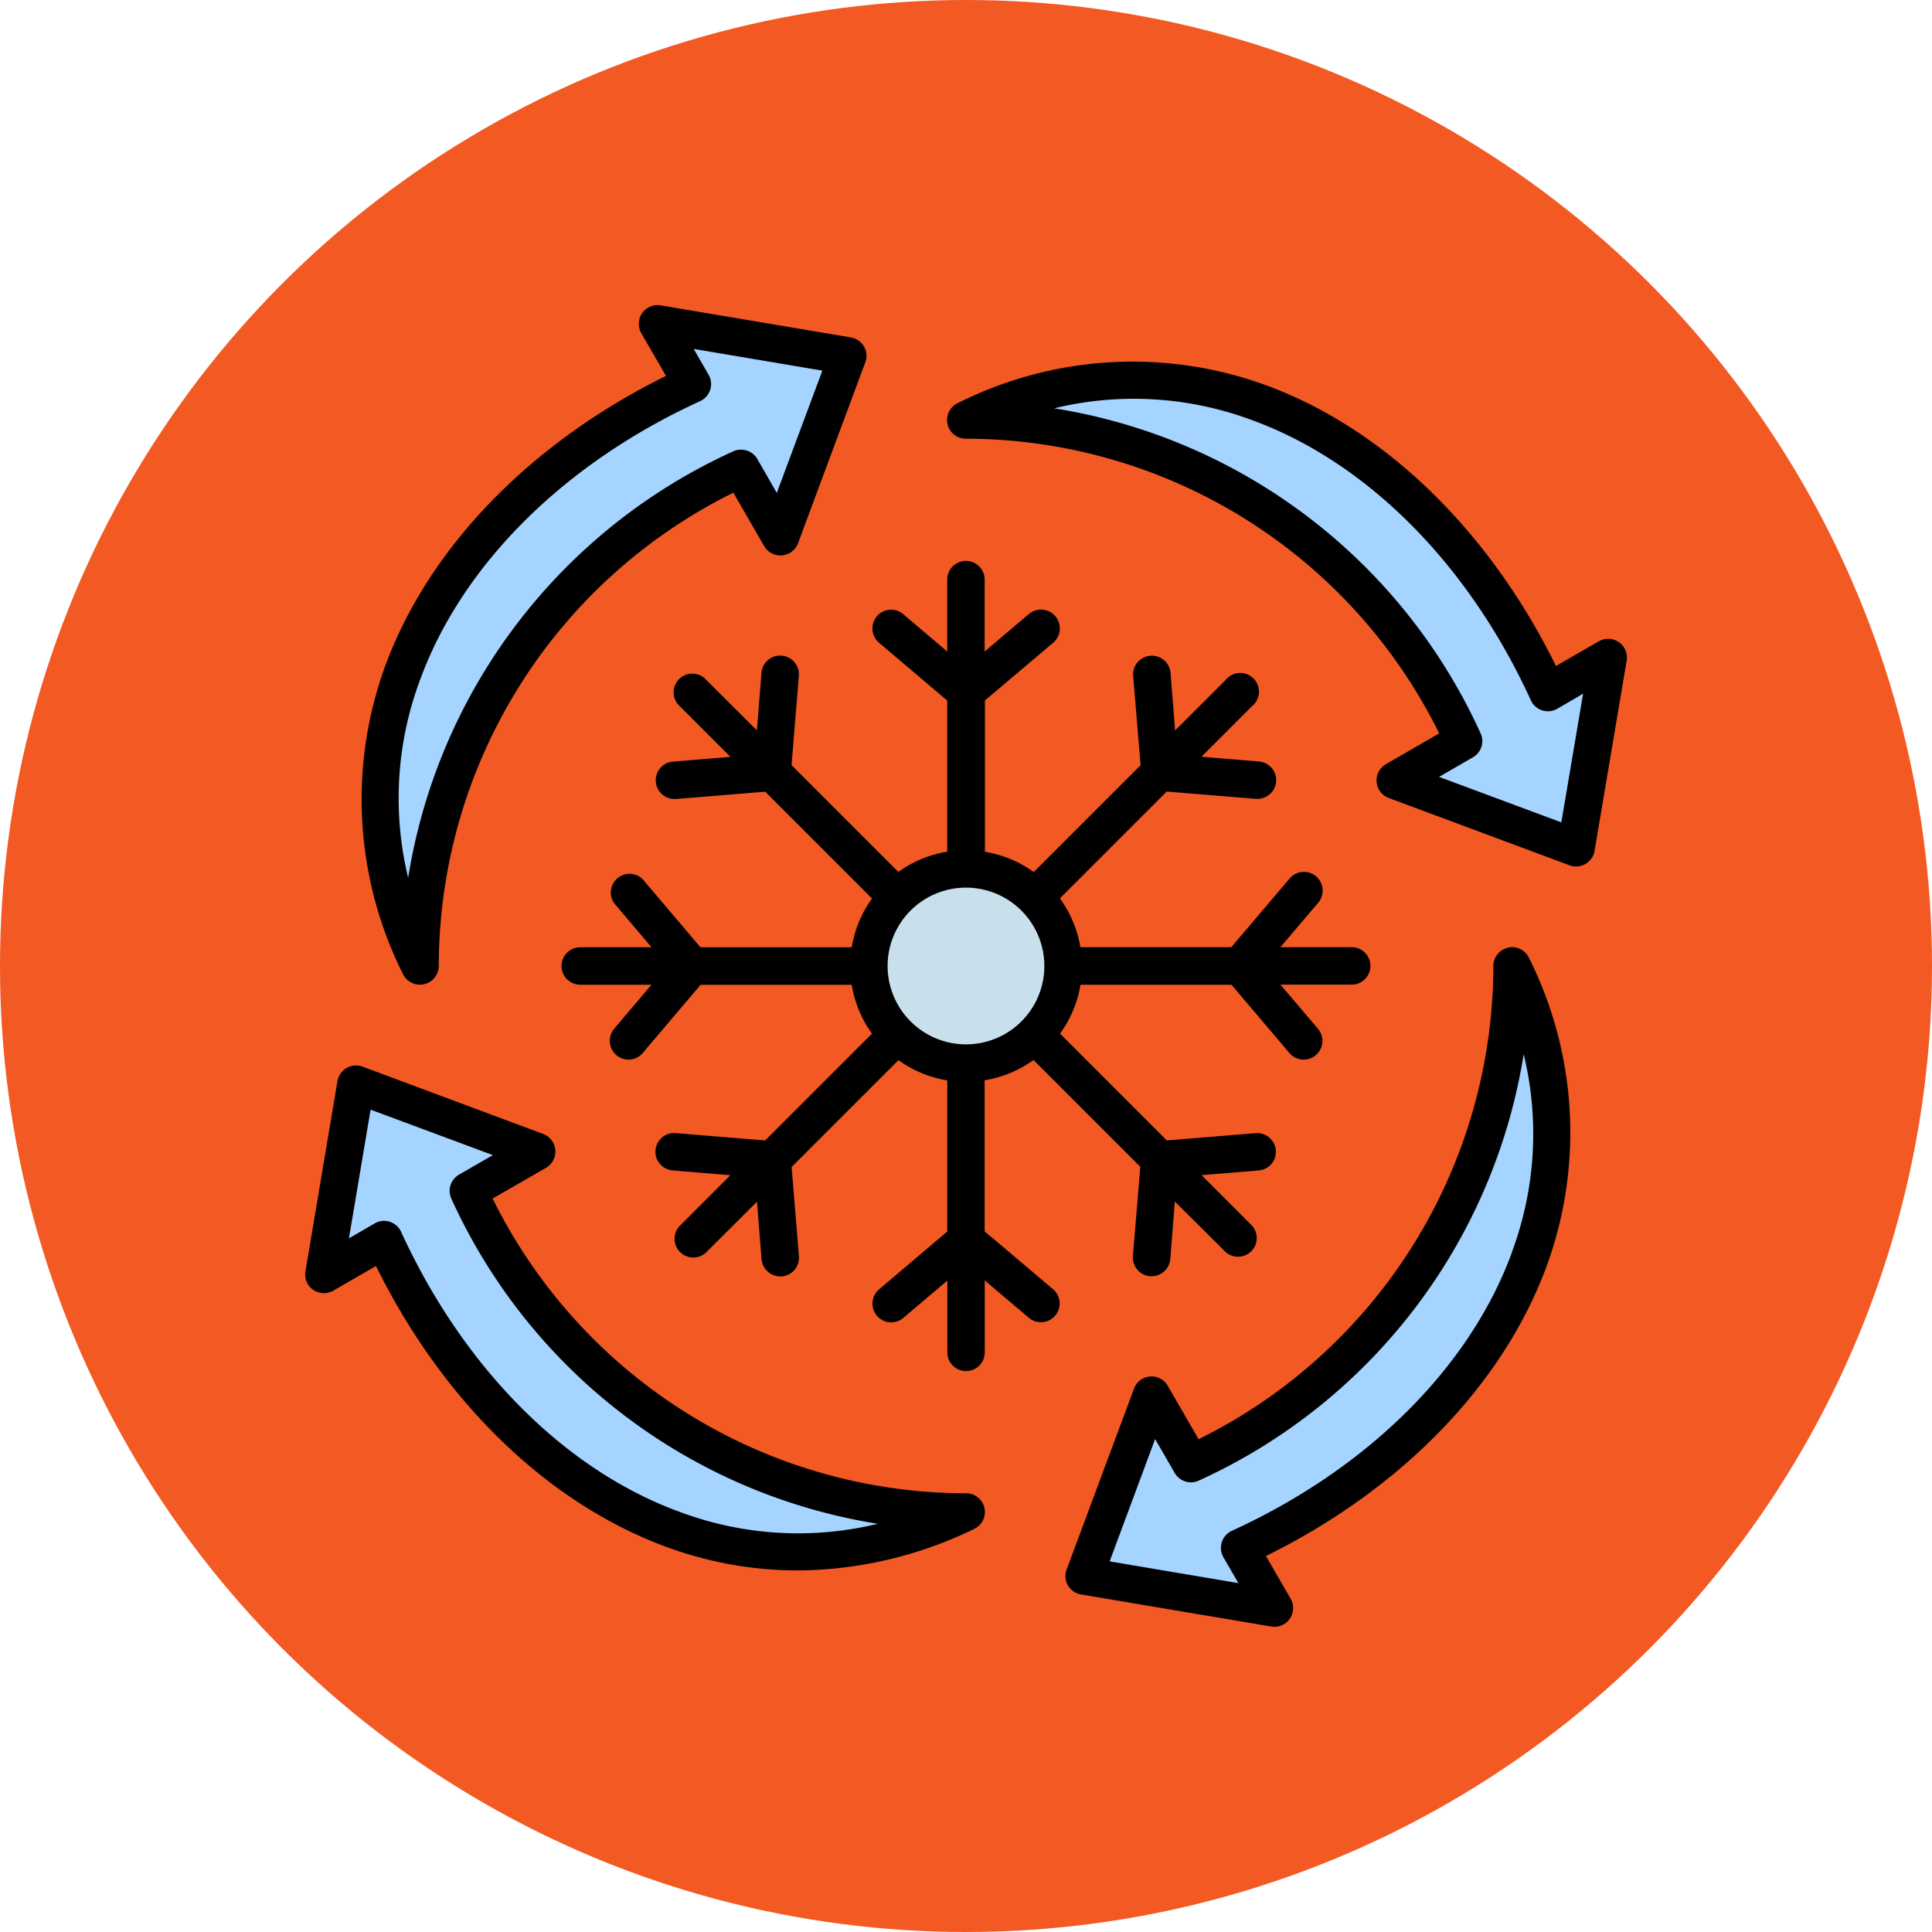 <svg xmlns="http://www.w3.org/2000/svg" width="85" height="85" viewBox="0 0 85 85">
  <g id="Grupo_1100039" data-name="Grupo 1100039" transform="translate(-284.73 -6151)">
    <circle id="Elipse_11499" data-name="Elipse 11499" cx="42.5" cy="42.5" r="42.5" transform="translate(284.73 6151)" fill="#f35923"/>
    <g id="Grupo_1102410" data-name="Grupo 1102410" transform="translate(289.15 6155.42)">
      <g id="Grupo_1102409" data-name="Grupo 1102409" transform="translate(9.947 9.946)">
        <path id="Trazado_886496" data-name="Trazado 886496" d="M43.674,69.8C33.338,73.732,23.95,66.816,19.547,57.186l-2,1.156a.353.353,0,0,1-.525-.365l1.216-7.209a.353.353,0,0,1,.471-.272l6.851,2.552a.353.353,0,0,1,.053.637l-2.357,1.361A24.032,24.032,0,0,0,43.571,69.121a.353.353,0,0,1,.1.683ZM20.492,43.674C16.564,33.338,23.48,23.95,33.109,19.547l-1.156-2a.353.353,0,0,1,.364-.525l7.209,1.216a.353.353,0,0,1,.272.471l-2.552,6.851a.353.353,0,0,1-.637.053L35.25,23.255A24.032,24.032,0,0,0,21.175,43.571a.353.353,0,0,1-.683.1Zm26.13-23.181c10.336-3.929,19.723,2.988,24.126,12.617l2-1.156a.353.353,0,0,1,.525.365L72.06,39.527a.353.353,0,0,1-.471.272l-6.851-2.552a.353.353,0,0,1-.053-.637l2.357-1.361A24.033,24.033,0,0,0,46.725,21.175a.353.353,0,0,1-.1-.683ZM69.8,46.622c3.929,10.336-2.988,19.723-12.617,24.126l1.156,2a.353.353,0,0,1-.364.525L50.769,72.06a.353.353,0,0,1-.272-.471l2.552-6.851a.353.353,0,0,1,.637-.053l1.361,2.357A24.032,24.032,0,0,0,69.121,46.725a.353.353,0,0,1,.683-.1Z" transform="translate(-17.014 -17.014)" fill="#a4d4ff" fill-rule="evenodd"/>
        <g id="Grupo_1102408" data-name="Grupo 1102408" transform="translate(23.861 23.861)">
          <path id="Trazado_886497" data-name="Trazado 886497" d="M223.982,228.254a4.272,4.272,0,1,0-4.272-4.272A4.28,4.28,0,0,0,223.982,228.254Z" transform="translate(-219.71 -219.71)" fill="#c7e0ec" fill-rule="evenodd"/>
        </g>
      </g>
      <path id="Trazado_886498" data-name="Trazado 886498" d="M62.112,50.642c-1.839,5.066-6.337,9.545-12.336,12.288a.832.832,0,0,0-.443.5.841.841,0,0,0,.072.663l.659,1.137L44.4,64.274l2-5.38.864,1.491a.821.821,0,0,0,1.052.338,24.92,24.92,0,0,0,14.3-18.763,14.864,14.864,0,0,1-.51,8.682Zm-.188-13.366a.825.825,0,0,0-.643.8A23.265,23.265,0,0,1,48.313,58.9l-1.357-2.35a.823.823,0,0,0-1.485.124l-2.963,7.956a.816.816,0,0,0,.055.7.838.838,0,0,0,.582.4l8.37,1.411a.714.714,0,0,0,.133.012.826.826,0,0,0,.715-1.236l-1.086-1.879c5.994-2.954,10.48-7.594,12.38-12.838a17.139,17.139,0,0,0-.809-13.48.827.827,0,0,0-.925-.449ZM25.519,62.11c-5.069-1.839-9.544-6.335-12.292-12.335a.817.817,0,0,0-.5-.442.775.775,0,0,0-.249-.04.816.816,0,0,0-.41.111l-1.136.657.953-5.661,5.379,2-1.49.86a.823.823,0,0,0-.338,1.054A24.918,24.918,0,0,0,34.2,62.621a14.858,14.858,0,0,1-8.68-.511Zm12.563-.831A23.259,23.259,0,0,1,17.254,48.312l2.354-1.356a.827.827,0,0,0-.127-1.486l-7.954-2.964a.829.829,0,0,0-1.1.636l-1.407,8.37a.821.821,0,0,0,.338.814.831.831,0,0,0,.886.037l1.878-1.085c2.952,5.99,7.595,10.477,12.835,12.381a16.706,16.706,0,0,0,5.717,1.014,17.964,17.964,0,0,0,7.766-1.827.824.824,0,0,0-.355-1.568ZM14.052,25.517c1.839-5.066,6.331-9.546,12.331-12.288a.832.832,0,0,0,.443-.5.818.818,0,0,0-.072-.663L26.1,10.931l5.661.955-2.005,5.38L28.9,15.775a.83.83,0,0,0-1.058-.339A24.921,24.921,0,0,0,13.537,34.2,14.864,14.864,0,0,1,14.052,25.517ZM14.058,38.9a.848.848,0,0,0,.183-.02.83.83,0,0,0,.643-.8A23.257,23.257,0,0,1,27.845,17.256L29.2,19.605a.827.827,0,0,0,1.49-.125l2.958-7.954a.819.819,0,0,0-.055-.7.833.833,0,0,0-.576-.4l-8.37-1.411a.825.825,0,0,0-.853,1.224l1.086,1.879C18.894,15.072,14.4,19.712,12.5,24.955a17.139,17.139,0,0,0,.809,13.48.832.832,0,0,0,.748.468ZM64.272,31.76l-5.379-2,1.49-.862a.823.823,0,0,0,.338-1.054,24.907,24.907,0,0,0-18.762-14.3,14.864,14.864,0,0,1,8.68.511c5.068,1.839,9.55,6.335,12.292,12.335a.816.816,0,0,0,.5.443.828.828,0,0,0,.665-.071L65.23,26.1ZM66.8,23.833a.82.82,0,0,0-.881-.037l-1.883,1.085C61.087,18.891,56.45,14.4,51.2,12.5a17.116,17.116,0,0,0-13.477.813.822.822,0,0,0,.354,1.568A23.258,23.258,0,0,1,58.9,27.847L56.556,29.2a.825.825,0,0,0,.122,1.487l7.954,2.962a.825.825,0,0,0,.288.052.822.822,0,0,0,.814-.687l1.413-8.371a.833.833,0,0,0-.343-.813ZM34.631,38.08a3.448,3.448,0,1,1,3.451,3.448,3.452,3.452,0,0,1-3.451-3.448ZM41.91,52.3,38.9,49.754V43.108a5.074,5.074,0,0,0,2.149-.892l4.7,4.7-.327,3.925a.831.831,0,0,0,.759.889.545.545,0,0,0,.067,0,.828.828,0,0,0,.82-.756l.2-2.532L49.5,50.662A.823.823,0,0,0,50.662,49.5l-2.216-2.218,2.532-.208a.824.824,0,0,0-.133-1.642l-3.927.322-4.7-4.7a5.071,5.071,0,0,0,.9-2.148h6.642l2.548,3a.816.816,0,0,0,.631.292.824.824,0,0,0,.626-1.358L51.914,38.9h3.135a.824.824,0,1,0,0-1.648H51.914l1.645-1.938A.824.824,0,1,0,52.3,34.252l-2.548,3H43.112a5.073,5.073,0,0,0-.9-2.147l4.7-4.7,3.927.322a.546.546,0,0,0,.067,0,.824.824,0,0,0,.066-1.645l-2.532-.208,2.216-2.218A.823.823,0,1,0,49.5,25.5l-2.221,2.218-.2-2.532a.825.825,0,0,0-1.645.135l.327,3.925-4.7,4.7a5.074,5.074,0,0,0-2.149-.891V26.4l3.008-2.546A.825.825,0,0,0,40.84,22.6L38.9,24.245V21.109a.823.823,0,1,0-1.645,0v3.136L35.318,22.6a.823.823,0,0,0-1.064,1.257l3,2.546v6.647a5.075,5.075,0,0,0-2.149.891l-4.7-4.7.321-3.925a.825.825,0,0,0-1.645-.135l-.2,2.532L26.66,25.5A.823.823,0,1,0,25.5,26.662l2.216,2.218-2.531.208a.824.824,0,0,0,.066,1.645.641.641,0,0,0,.072,0l3.922-.322,4.7,4.7a5.066,5.066,0,0,0-.892,2.147H26.4l-2.548-3A.824.824,0,0,0,22.6,35.318l1.645,1.938H21.109a.824.824,0,1,0,0,1.648h3.135L22.6,40.841a.828.828,0,0,0,.631,1.358.813.813,0,0,0,.626-.292l2.548-3h6.647a5.06,5.06,0,0,0,.892,2.148l-4.7,4.7-3.922-.322a.824.824,0,1,0-.138,1.642l2.531.208L25.5,49.5a.823.823,0,1,0,1.163,1.165l2.221-2.217.2,2.532a.829.829,0,0,0,.825.756.547.547,0,0,0,.067,0,.823.823,0,0,0,.753-.889l-.321-3.925,4.7-4.7a5.076,5.076,0,0,0,2.149.892v6.646l-3,2.546a.823.823,0,0,0,1.064,1.257l1.939-1.643V55.05a.823.823,0,1,0,1.645,0V51.914l1.939,1.643a.816.816,0,0,0,.532.195A.824.824,0,0,0,41.91,52.3Z" fill-rule="evenodd"/>
    </g>
  </g>
</svg>
